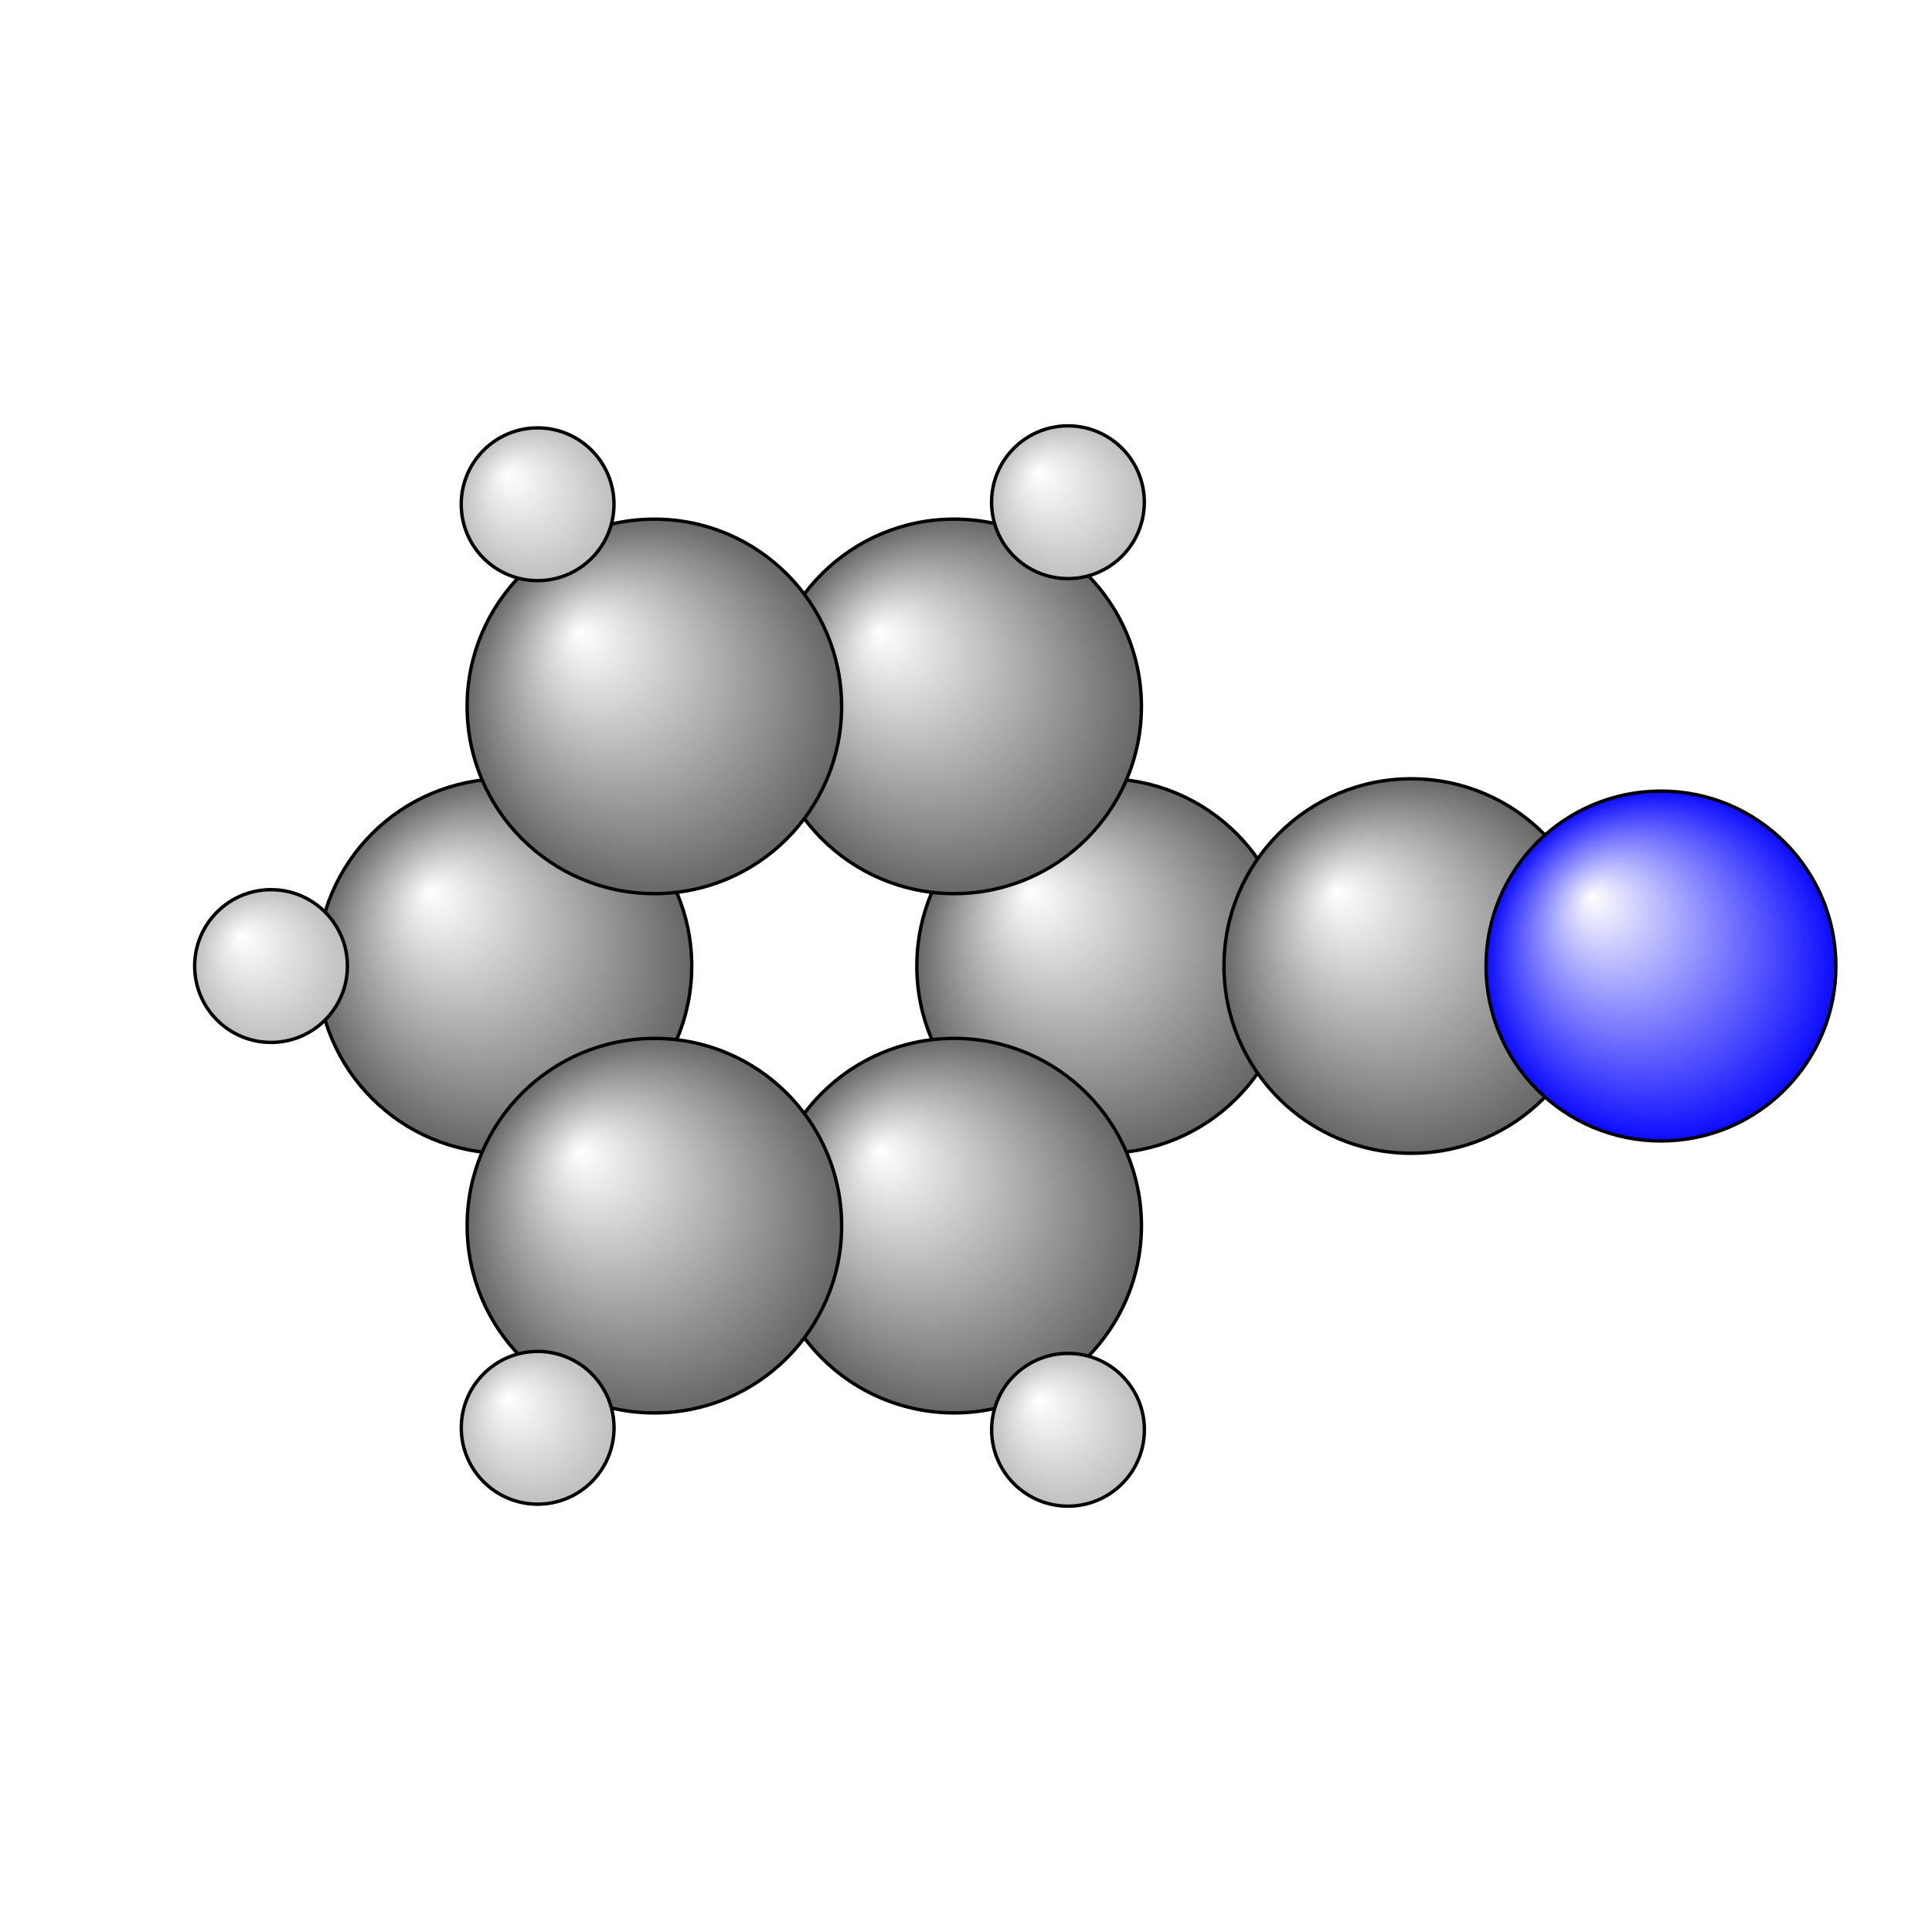 <?xml version="1.0"?>
<svg version="1.1" id="topsvg"
xmlns="http://www.w3.org/2000/svg" xmlns:xlink="http://www.w3.org/1999/xlink"
xmlns:cml="http://www.xml-cml.org/schema" x="0" y="0" width="1024px" height="1024px" viewBox="0 0 100 100">
<title>7505 - Open Babel Depiction</title>
<rect x="0" y="0" width="100" height="100" fill="white"/>
<defs>
<radialGradient id='radialffffff0ccff' cx='50%' cy='50%' r='50%' fx='30%' fy='30%'>
  <stop offset=' 0%' stop-color="rgb(255,255,255)"  stop-opacity='1.0'/>
  <stop offset='100%' stop-color="rgb(12,12,255)"  stop-opacity ='1.0'/>
</radialGradient>
<radialGradient id='radialffffff666666' cx='50%' cy='50%' r='50%' fx='30%' fy='30%'>
  <stop offset=' 0%' stop-color="rgb(255,255,255)"  stop-opacity='1.0'/>
  <stop offset='100%' stop-color="rgb(102,102,102)"  stop-opacity ='1.0'/>
</radialGradient>
<radialGradient id='radialffffffbfbfbf' cx='50%' cy='50%' r='50%' fx='30%' fy='30%'>
  <stop offset=' 0%' stop-color="rgb(255,255,255)"  stop-opacity='1.0'/>
  <stop offset='100%' stop-color="rgb(191,191,191)"  stop-opacity ='1.0'/>
</radialGradient>
</defs>
<g transform="translate(0,0)">
<svg width="100" height="100" x="0" y="0" viewBox="0 0 285.13 216.893"
font-family="sans-serif" stroke="rgb(0,0,0)" stroke-width="2"  stroke-linecap="round">
<line x1="245.1" y1="108.4" x2="208.3" y2="108.4" opacity="1.0" stroke="rgb(0,0,0)"  stroke-width="3.0"/>
<line x1="245.1" y1="112.6" x2="208.3" y2="112.6" opacity="1.0" stroke="rgb(0,0,0)"  stroke-width="3.0"/>
<line x1="245.1" y1="104.2" x2="208.3" y2="104.2" opacity="1.0" stroke="rgb(0,0,0)"  stroke-width="3.0"/>
<line x1="162.9" y1="108.4" x2="208.3" y2="108.4" opacity="1.0" stroke="rgb(0,0,0)"  stroke-width="3.0"/>
<line x1="140.8" y1="70.1" x2="157.6" y2="40.0" opacity="1.0" stroke="rgb(0,0,0)"  stroke-width="3.0"/>
<line x1="140.8" y1="146.8" x2="157.6" y2="176.9" opacity="1.0" stroke="rgb(0,0,0)"  stroke-width="3.0"/>
<line x1="96.6" y1="70.1" x2="79.3" y2="40.3" opacity="1.0" stroke="rgb(0,0,0)"  stroke-width="3.0"/>
<line x1="96.6" y1="146.8" x2="79.3" y2="176.6" opacity="1.0" stroke="rgb(0,0,0)"  stroke-width="3.0"/>
<line x1="74.5" y1="108.5" x2="40.0" y2="108.5" opacity="1.0" stroke="rgb(0,0,0)"  stroke-width="3.0"/>
<line x1="160.3" y1="106.9" x2="138.2" y2="145.3" opacity="1.0" stroke="rgb(0,0,0)"  stroke-width="3.0"/>
<line x1="165.5" y1="109.9" x2="143.4" y2="148.3" opacity="1.0" stroke="rgb(0,0,0)"  stroke-width="3.0" stroke-dasharray="5.0,5.0"/>
<line x1="140.8" y1="143.8" x2="96.6" y2="143.8" opacity="1.0" stroke="rgb(0,0,0)"  stroke-width="3.0"/>
<line x1="140.8" y1="149.8" x2="96.6" y2="149.8" opacity="1.0" stroke="rgb(0,0,0)"  stroke-width="3.0" stroke-dasharray="5.0,5.0"/>
<line x1="99.2" y1="145.3" x2="77.0" y2="107.0" opacity="1.0" stroke="rgb(0,0,0)"  stroke-width="3.0"/>
<line x1="94.0" y1="148.3" x2="71.9" y2="110.0" opacity="1.0" stroke="rgb(0,0,0)"  stroke-width="3.0" stroke-dasharray="5.0,5.0"/>
<line x1="77.0" y1="110.0" x2="99.2" y2="71.6" opacity="1.0" stroke="rgb(0,0,0)"  stroke-width="3.0"/>
<line x1="71.9" y1="107.0" x2="94.0" y2="68.6" opacity="1.0" stroke="rgb(0,0,0)"  stroke-width="3.0" stroke-dasharray="5.0,5.0"/>
<line x1="96.6" y1="73.1" x2="140.8" y2="73.1" opacity="1.0" stroke="rgb(0,0,0)"  stroke-width="3.0"/>
<line x1="96.6" y1="67.1" x2="140.8" y2="67.1" opacity="1.0" stroke="rgb(0,0,0)"  stroke-width="3.0" stroke-dasharray="5.0,5.0"/>
<line x1="138.2" y1="71.6" x2="160.3" y2="109.9" opacity="1.0" stroke="rgb(0,0,0)"  stroke-width="3.0"/>
<line x1="143.4" y1="68.6" x2="165.5" y2="106.9" opacity="1.0" stroke="rgb(0,0,0)"  stroke-width="3.0" stroke-dasharray="5.0,5.0"/>
<circle cx="162.945" cy="108.446" r="27.636" opacity="1" style="stroke:black;stroke-width:0.5;fill:url(#radialffffff666666)"/>
<circle cx="208.274" cy="108.45" r="27.636" opacity="1" style="stroke:black;stroke-width:0.5;fill:url(#radialffffff666666)"/>
<circle cx="140.82" cy="70.131" r="27.636" opacity="1" style="stroke:black;stroke-width:0.5;fill:url(#radialffffff666666)"/>
<circle cx="140.824" cy="146.765" r="27.636" opacity="1" style="stroke:black;stroke-width:0.5;fill:url(#radialffffff666666)"/>
<circle cx="74.452" cy="108.453" r="27.636" opacity="1" style="stroke:black;stroke-width:0.5;fill:url(#radialffffff666666)"/>
<circle cx="157.61" cy="40" r="11.273" opacity="1" style="stroke:black;stroke-width:0.5;fill:url(#radialffffffbfbfbf)"/>
<circle cx="157.62" cy="176.893" r="11.273" opacity="1" style="stroke:black;stroke-width:0.5;fill:url(#radialffffffbfbfbf)"/>
<circle cx="245.13" cy="108.45" r="25.818" opacity="1" style="stroke:black;stroke-width:0.5;fill:url(#radialffffff0ccff)"/>
<circle cx="96.573" cy="70.134" r="27.636" opacity="1" style="stroke:black;stroke-width:0.5;fill:url(#radialffffff666666)"/>
<circle cx="96.577" cy="146.768" r="27.636" opacity="1" style="stroke:black;stroke-width:0.5;fill:url(#radialffffff666666)"/>
<circle cx="79.34" cy="40.301" r="11.273" opacity="1" style="stroke:black;stroke-width:0.5;fill:url(#radialffffffbfbfbf)"/>
<circle cx="79.349" cy="176.601" r="11.273" opacity="1" style="stroke:black;stroke-width:0.5;fill:url(#radialffffffbfbfbf)"/>
<circle cx="40" cy="108.453" r="11.273" opacity="1" style="stroke:black;stroke-width:0.5;fill:url(#radialffffffbfbfbf)"/>
</svg>
</g>
</svg>

